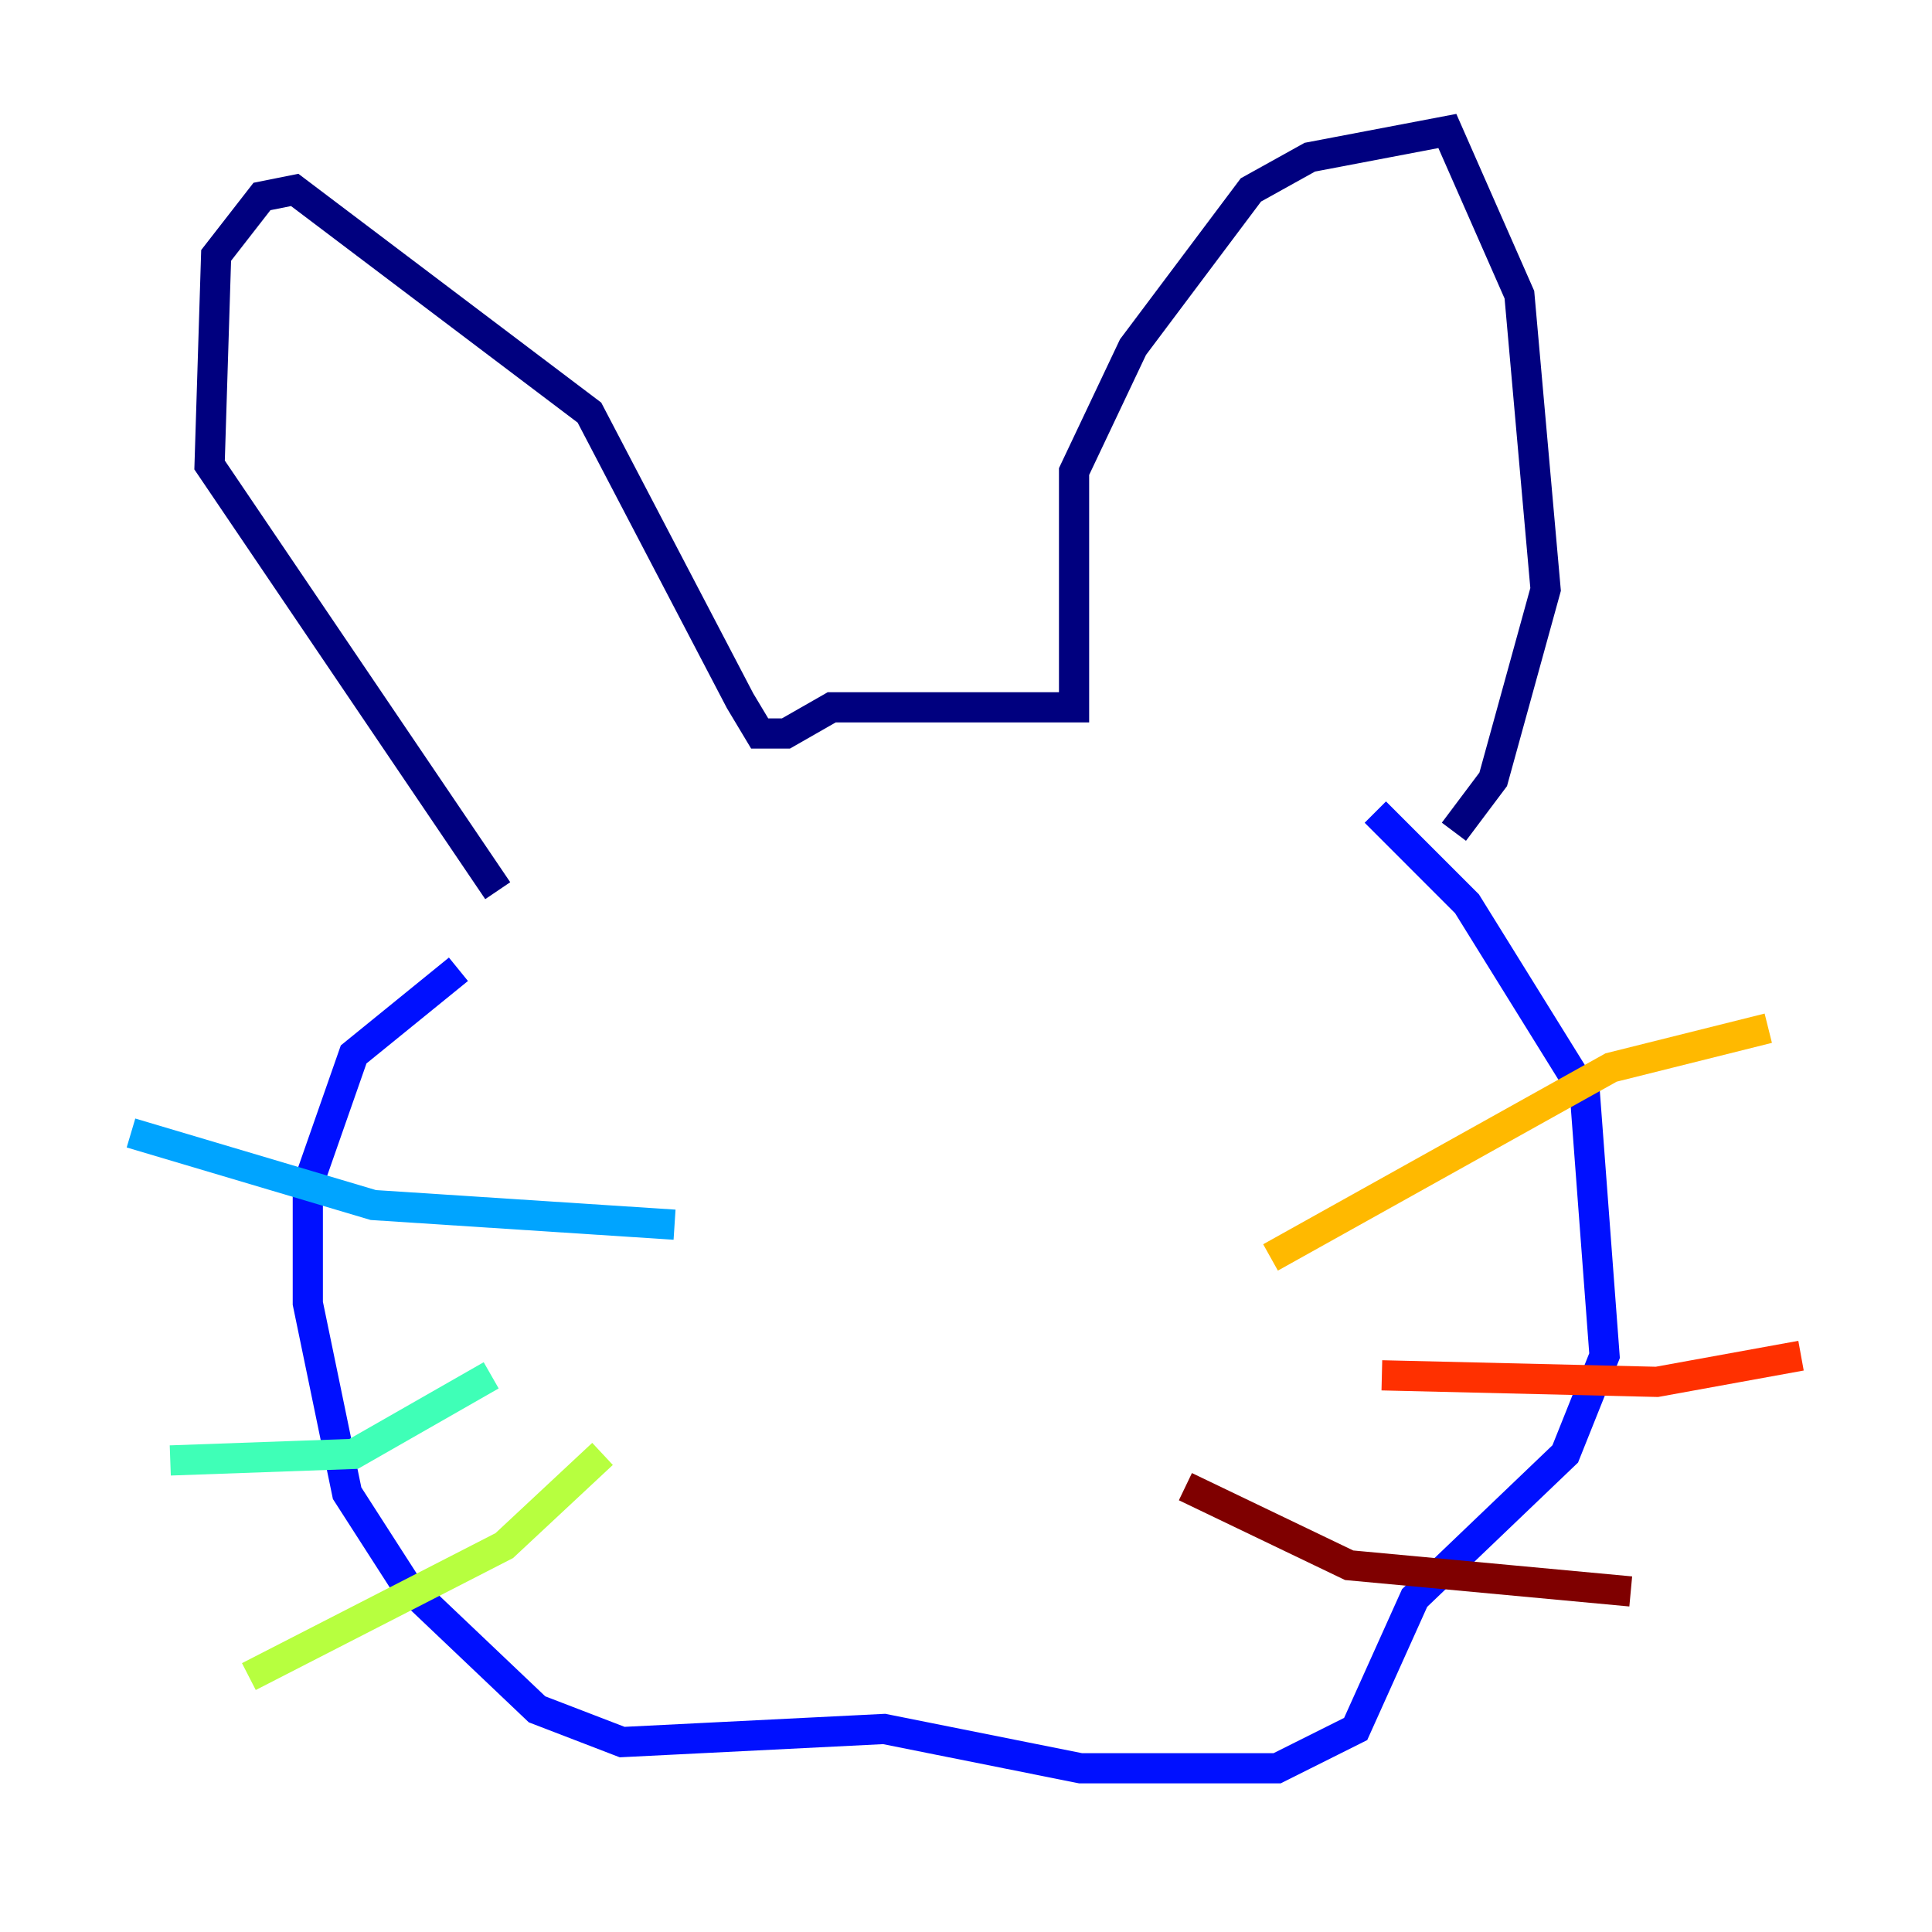 <?xml version="1.0" encoding="utf-8" ?>
<svg baseProfile="tiny" height="128" version="1.2" viewBox="0,0,128,128" width="128" xmlns="http://www.w3.org/2000/svg" xmlns:ev="http://www.w3.org/2001/xml-events" xmlns:xlink="http://www.w3.org/1999/xlink"><defs /><polyline fill="none" points="32.976,59.01 13.885,30.807 14.319,16.922 17.356,13.017 19.525,12.583 39.051,27.336 49.031,46.427 50.332,48.597 52.068,48.597 55.105,46.861 71.159,46.861 71.159,31.241 75.064,22.997 82.875,12.583 86.78,10.414 95.891,8.678 100.664,19.525 102.4,39.051 98.929,51.634 96.325,55.105" stroke="#00007f" stroke-width="2" /><polyline fill="none" points="30.373,64.217 23.43,69.858 20.393,78.536 20.393,86.346 22.997,98.929 26.902,105.003 35.58,113.248 41.22,115.417 58.576,114.549 71.593,117.153 84.61,117.153 89.817,114.549 93.722,105.871 103.702,96.325 106.305,89.817 105.003,72.461 97.193,59.878 91.119,53.803" stroke="#0010ff" stroke-width="2" /><polyline fill="none" points="8.678,75.064 24.732,79.837 44.691,81.139" stroke="#00a4ff" stroke-width="2" /><polyline fill="none" points="11.281,96.759 23.43,96.325 32.542,91.119" stroke="#3fffb7" stroke-width="2" /><polyline fill="none" points="16.488,111.078 33.41,102.4 39.919,96.325" stroke="#b7ff3f" stroke-width="2" /><polyline fill="none" points="117.153,68.122 106.739,70.725 84.176,83.308" stroke="#ffb900" stroke-width="2" /><polyline fill="none" points="91.552,91.119 109.776,91.552 119.322,89.817" stroke="#ff3000" stroke-width="2" /><polyline fill="none" points="78.536,98.495 89.383,103.702 108.041,105.437" stroke="#7f0000" stroke-width="2" /></svg>